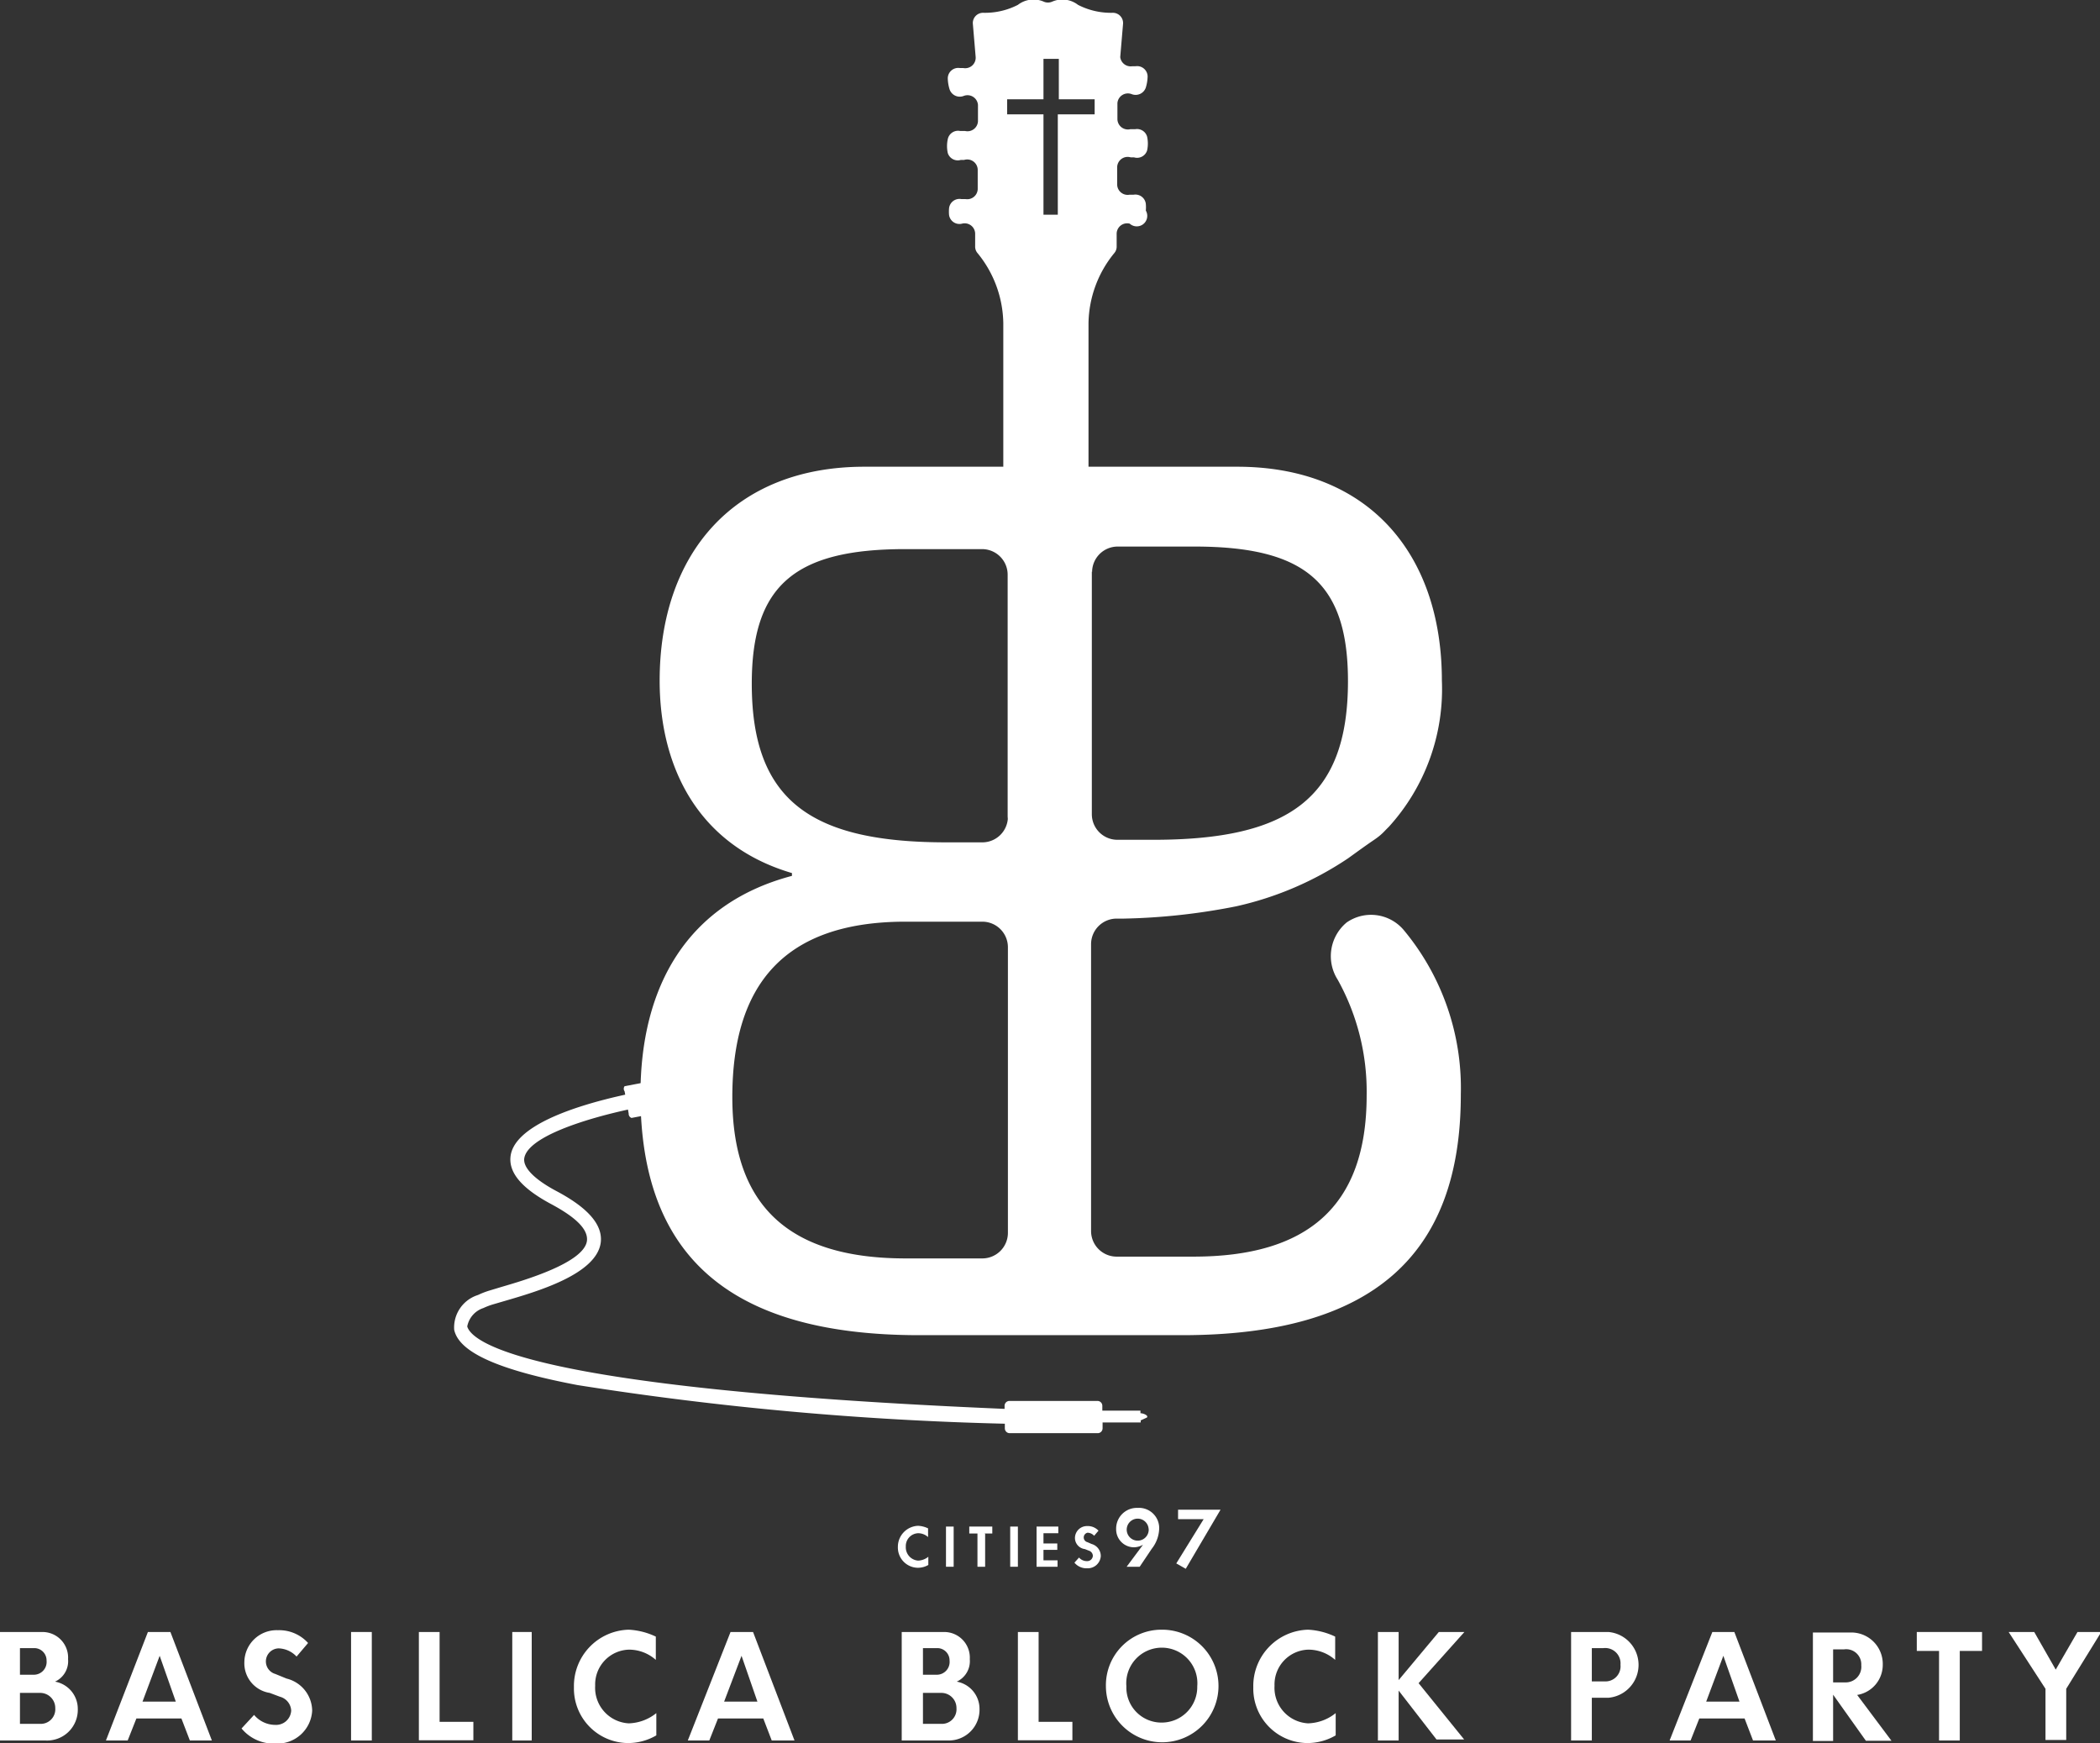 <svg id="Layer_1" data-name="Layer 1" xmlns="http://www.w3.org/2000/svg" viewBox="0 0 82.07 68.13"><rect x="0" y="0" width="82.07" height="68.13" fill="#333333" stroke="none"/><defs><style>.cls-1,.cls-2{fill:#fff;}.cls-2{fill-rule:evenodd;}.cls-3{fill:none;}</style></defs><title>basilica</title><path class="cls-1" d="M112.79,569V568.9H111.3v-0.19a0.19,0.19,0,0,0-.19-0.19h-3.44a0.19,0.19,0,0,0-.19.19v0.12c-18.92-.8-20.83-2.65-21-3.22a0.94,0.94,0,0,1,.63-0.72,2.74,2.74,0,0,1,.4-0.15l0.41-.12c1.27-.37,3.64-1.05,3.78-2.31,0.07-.68-0.5-1.34-1.75-2-0.86-.46-1.3-0.92-1.24-1.28,0.17-1,3.36-1.83,5.34-2.14L94,556.3c-0.92.14-5.53,0.94-5.82,2.61-0.11.65,0.39,1.27,1.53,1.89,1,0.53,1.49,1,1.45,1.45-0.09.87-2.47,1.56-3.36,1.82l-0.43.13a3.18,3.18,0,0,0-.47.18,1.33,1.33,0,0,0-.93,1.36c0.19,0.88,1.72,1.57,4.82,2.16a126.16,126.16,0,0,0,16.7,1.51v0.18a0.19,0.19,0,0,0,.19.19h3.44a0.19,0.19,0,0,0,.19-0.19v-0.23h1.49v-0.08l0.24-.11C113.12,569.09,112.9,569,112.79,569Z" transform="translate(-68.22 -513.77)"/><path class="cls-2" d="M94.32,557.19l-1.42.27a0.17,0.17,0,0,1-.11-0.17l-0.16-.87a0.17,0.17,0,0,1,0-.2l1.42-.27a0.17,0.17,0,0,1,.11.17L94.36,557A0.17,0.17,0,0,1,94.32,557.19Z" transform="translate(-68.22 -513.77)"/><path class="cls-3" d="M106.65,549.72h-3c-4.79,0-6.77,2.4-6.77,6.86s2.35,6.3,6.77,6.3h3a1,1,0,0,0,1-1V550.68A1,1,0,0,0,106.65,549.72Z" transform="translate(-68.22 -513.77)"/><path class="cls-3" d="M111.86,546.61h1.4c5.26,0,7.61-1.6,7.61-6.2,0-3.85-1.69-5.26-6-5.26h-3a1,1,0,0,0-1,1v9.55A1,1,0,0,0,111.86,546.61Z" transform="translate(-68.22 -513.77)"/><path class="cls-3" d="M106.65,535.15h-3c-4.32,0-6,1.41-6,5.26,0,4.61,2.35,6.2,7.61,6.2h1.4a1,1,0,0,0,1-1v-9.55A1,1,0,0,0,106.65,535.15Z" transform="translate(-68.22 -513.77)"/><path class="cls-3" d="M111.86,546.61h1.4c5.26,0,7.61-1.6,7.61-6.2,0-3.85-1.69-5.26-6-5.26h-3a1,1,0,0,0-1,1v9.55A1,1,0,0,0,111.86,546.61Z" transform="translate(-68.22 -513.77)"/><path class="cls-3" d="M106.65,549.72h-3c-4.79,0-6.77,2.4-6.77,6.86s2.35,6.3,6.77,6.3h3a1,1,0,0,0,1-1V550.68A1,1,0,0,0,106.65,549.72Z" transform="translate(-68.22 -513.77)"/><path class="cls-3" d="M106.65,535.15h-3c-4.32,0-6,1.41-6,5.26,0,4.61,2.35,6.2,7.61,6.2h1.4a1,1,0,0,0,1-1v-9.55A1,1,0,0,0,106.65,535.15Z" transform="translate(-68.22 -513.77)"/><path class="cls-1" d="M123.09,550.13a1.67,1.67,0,0,0-2.24-.31,1.71,1.71,0,0,0-.35,2.24h0a9,9,0,0,1,1.13,4.52c0,4.37-2.35,6.3-6.77,6.3h-3a1,1,0,0,1-1-1V550.67a1,1,0,0,1,1-1h0.28a24.88,24.88,0,0,0,4.39-.48,12.82,12.82,0,0,0,4.38-1.88c0.32-.23.66-0.48,1-0.71s0.4-.34.58-0.51a8,8,0,0,0,2.08-5.72c0-5-2.91-8.36-8-8.36H102c-5.08,0-8,3.38-8,8.36,0,3.38,1.5,6.44,5.17,7.52V548c-4.09,1.08-5.92,4.32-5.92,8.55,0,6.3,3.48,9.4,10.9,9.4h10.26c7.42,0,10.9-3.1,10.9-9.4A9.65,9.65,0,0,0,123.09,550.13Zm-12.19-14a1,1,0,0,1,1-1h3c4.32,0,6,1.41,6,5.26,0,4.61-2.35,6.2-7.61,6.2h-1.4a1,1,0,0,1-1-1V536.1Zm-3.29,25.82a1,1,0,0,1-1,1h-3c-4.42,0-6.77-1.93-6.77-6.3s2-6.86,6.77-6.86h3a1,1,0,0,1,1,1v11.24Zm0-16.26a1,1,0,0,1-1,1h-1.4c-5.26,0-7.61-1.6-7.61-6.2,0-3.85,1.69-5.26,6-5.26h3a1,1,0,0,1,1,1v9.55Z" transform="translate(-68.22 -513.77)"/><path class="cls-1" d="M112.58,518.82l-0.19,0a0.41,0.41,0,0,1-.5-0.41l0-.61a0.41,0.41,0,0,1,.56-0.35h0a0.42,0.42,0,0,0,.55-0.26,1.59,1.59,0,0,0,.07-0.43,0.41,0.41,0,0,0-.48-0.4l-0.13,0A0.41,0.41,0,0,1,112,516l0.11-1.3a0.4,0.4,0,0,0-.41-0.43,2.81,2.81,0,0,1-1.35-.31,1,1,0,0,0-1-.13,0.41,0.41,0,0,1-.35,0,1,1,0,0,0-1,.13,2.81,2.81,0,0,1-1.35.31,0.4,0.4,0,0,0-.41.43l0.11,1.3a0.41,0.41,0,0,1-.48.43l-0.13,0a0.41,0.41,0,0,0-.48.4,1.59,1.59,0,0,0,.07.43,0.42,0.42,0,0,0,.55.26h0a0.41,0.41,0,0,1,.56.35l0,0.61a0.41,0.41,0,0,1-.5.41l-0.19,0a0.41,0.41,0,0,0-.49.32,1.26,1.26,0,0,0,0,.54,0.41,0.41,0,0,0,.51.27l0.13,0a0.41,0.41,0,0,1,.53.38v0.76a0.41,0.41,0,0,1-.48.39l-0.16,0a0.41,0.41,0,0,0-.48.36,1.49,1.49,0,0,0,0,.26,0.41,0.41,0,0,0,.51.34h0a0.41,0.41,0,0,1,.51.41l0,0.47a0.39,0.39,0,0,0,.1.28,4.42,4.42,0,0,1,1,2.73v7.48a0.4,0.4,0,0,0,.41.4h2.51a0.4,0.4,0,0,0,.41-0.4v-7.48a4.42,4.42,0,0,1,1-2.73,0.39,0.39,0,0,0,.1-0.28l0-.47a0.41,0.41,0,0,1,.51-0.41h0A0.41,0.41,0,0,0,113,522a1.48,1.48,0,0,0,0-.26,0.41,0.41,0,0,0-.48-0.36l-0.16,0a0.41,0.41,0,0,1-.48-0.39V520.3a0.41,0.41,0,0,1,.53-0.38l0.13,0a0.41,0.41,0,0,0,.51-0.27,1.25,1.25,0,0,0,0-.54A0.41,0.41,0,0,0,112.58,518.82Zm-1.6-.58h-1.42v3.92H109v-3.92h-1.42v-0.59H109v-1.58h0.6v1.58H111v0.59Z" transform="translate(-68.22 -513.77)"/><path class="cls-1" d="M70,581.79H68.22v-4.24h1.66a1,1,0,0,1,1,1.06,0.88,0.88,0,0,1-.51.88h0a1.08,1.08,0,0,1,.89,1.06A1.2,1.2,0,0,1,70,581.79Zm-1-3.57v1h0.56a0.5,0.5,0,0,0,.48-0.55,0.48,0.48,0,0,0-.46-0.49H69Zm0,1.7v1.22h0.78a0.57,0.57,0,0,0,.6-0.61,0.59,0.59,0,0,0-.6-0.6H69Z" transform="translate(-68.22 -513.77)"/><path class="cls-1" d="M72.36,581.79L74,577.55h0.88l1.62,4.24H75.64l-0.33-.86H73.55l-0.34.86H72.36Zm2.1-3.31-0.67,1.79h1.3Z" transform="translate(-68.22 -513.77)"/><path class="cls-1" d="M77.77,578.72a1.26,1.26,0,0,1,1.31-1.24,1.52,1.52,0,0,1,1.18.5l-0.45.53a1,1,0,0,0-.7-0.32,0.51,0.51,0,0,0-.13,1l0.44,0.18a1.31,1.31,0,0,1,1,1.26A1.36,1.36,0,0,1,79,581.91a1.63,1.63,0,0,1-1.34-.59l0.49-.53a1.08,1.08,0,0,0,.83.39,0.59,0.59,0,0,0,.62-0.56,0.59,0.59,0,0,0-.44-0.54l-0.4-.15A1.17,1.17,0,0,1,77.77,578.72Z" transform="translate(-68.22 -513.77)"/><path class="cls-1" d="M82.75,581.79H81.94v-4.24h0.81v4.24Z" transform="translate(-68.22 -513.77)"/><path class="cls-1" d="M84.59,581.79v-4.24H85.4v3.51h1.32v0.72H84.59Z" transform="translate(-68.22 -513.77)"/><path class="cls-1" d="M89,581.79H88.24v-4.24H89v4.24Z" transform="translate(-68.22 -513.77)"/><path class="cls-1" d="M93.85,577.73v0.91a1.57,1.57,0,0,0-1.06-.4,1.36,1.36,0,0,0-1.31,1.41,1.39,1.39,0,0,0,1.31,1.47,1.8,1.8,0,0,0,1.08-.4v0.87a2.18,2.18,0,0,1-1.13.3,2.13,2.13,0,0,1-2.09-2.18,2.2,2.2,0,0,1,2.14-2.25A2.78,2.78,0,0,1,93.85,577.73Z" transform="translate(-68.22 -513.77)"/><path class="cls-1" d="M95.1,581.79l1.67-4.24h0.88l1.62,4.24H98.38l-0.33-.86H96.28l-0.34.86H95.1Zm2.1-3.31-0.68,1.79h1.3Z" transform="translate(-68.22 -513.77)"/><path class="cls-1" d="M105.29,581.79h-1.83v-4.24h1.66a1,1,0,0,1,1,1.06,0.88,0.88,0,0,1-.51.88h0a1.08,1.08,0,0,1,.89,1.06A1.2,1.2,0,0,1,105.29,581.79Zm-1-3.57v1h0.56a0.5,0.5,0,0,0,.48-0.55,0.48,0.48,0,0,0-.46-0.49h-0.58Zm0,1.7v1.22H105a0.57,0.57,0,0,0,.6-0.61,0.59,0.59,0,0,0-.6-0.6h-0.79Z" transform="translate(-68.22 -513.77)"/><path class="cls-1" d="M108,581.79v-4.24h0.81v3.51h1.32v0.72H108Z" transform="translate(-68.22 -513.77)"/><path class="cls-1" d="M111.44,579.67a2.17,2.17,0,0,1,2.19-2.21A2.2,2.2,0,1,1,111.44,579.67Zm0.8,0a1.37,1.37,0,0,0,1.38,1.42,1.39,1.39,0,0,0,1.39-1.42A1.39,1.39,0,1,0,112.24,579.67Z" transform="translate(-68.22 -513.77)"/><path class="cls-1" d="M120.4,577.73v0.91a1.57,1.57,0,0,0-1.06-.4,1.36,1.36,0,0,0-1.31,1.41,1.39,1.39,0,0,0,1.31,1.47,1.8,1.8,0,0,0,1.08-.4v0.87a2.18,2.18,0,0,1-1.13.3,2.13,2.13,0,0,1-2.09-2.18,2.2,2.2,0,0,1,2.14-2.25A2.78,2.78,0,0,1,120.4,577.73Z" transform="translate(-68.22 -513.77)"/><path class="cls-1" d="M122.88,579.84v1.95h-0.81v-4.24h0.81v1.88l1.57-1.88h1l-1.79,2,1.78,2.2h-1.08Z" transform="translate(-68.22 -513.77)"/><path class="cls-1" d="M130.43,580.12v1.67h-0.81v-4.24h1.46a1.29,1.29,0,0,1,0,2.57h-0.66Zm0-1.95v1.31h0.49a0.59,0.59,0,0,0,.63-0.65,0.6,0.6,0,0,0-.67-0.65h-0.45Z" transform="translate(-68.22 -513.77)"/><path class="cls-1" d="M133.47,581.79l1.67-4.24H136l1.62,4.24h-0.89l-0.33-.86h-1.77l-0.34.86h-0.85Zm2.1-3.31-0.67,1.79h1.3Z" transform="translate(-68.22 -513.77)"/><path class="cls-1" d="M139.86,580v1.81h-0.79v-4.24h1.46a1.23,1.23,0,0,1,1.27,1.27,1.19,1.19,0,0,1-1,1.17l1.34,1.79h-1Zm0-1.77v1.29h0.49a0.61,0.61,0,0,0,.61-0.67,0.59,0.59,0,0,0-.68-0.62h-0.43Z" transform="translate(-68.22 -513.77)"/><path class="cls-1" d="M144.81,578.29v3.5H144v-3.5h-0.87v-0.74h2.55v0.74h-0.87Z" transform="translate(-68.22 -513.77)"/><path class="cls-1" d="M146.72,577.55h1l0.84,1.47,0.85-1.47h0.93l-1.37,2.22v2h-0.81v-2Z" transform="translate(-68.22 -513.77)"/><path class="cls-1" d="M104.49,573.5v0.34a0.58,0.58,0,0,0-.39-0.15,0.5,0.5,0,0,0-.48.52,0.52,0.52,0,0,0,.48.55,0.67,0.67,0,0,0,.4-0.15v0.32a0.81,0.81,0,0,1-.42.11,0.79,0.79,0,0,1-.77-0.81,0.82,0.82,0,0,1,.79-0.83A1,1,0,0,1,104.49,573.5Z" transform="translate(-68.22 -513.77)"/><path class="cls-1" d="M105.49,575h-0.3v-1.57h0.3V575Z" transform="translate(-68.22 -513.77)"/><path class="cls-1" d="M106.72,573.71V575h-0.3v-1.3H106.1v-0.27H107v0.27h-0.32Z" transform="translate(-68.22 -513.77)"/><path class="cls-1" d="M108,575h-0.3v-1.57H108V575Z" transform="translate(-68.22 -513.77)"/><path class="cls-1" d="M108.73,575v-1.57h0.85v0.26H109v0.4h0.54v0.25H109v0.41h0.55V575h-0.85Z" transform="translate(-68.22 -513.77)"/><path class="cls-1" d="M110.23,573.87a0.47,0.47,0,0,1,.48-0.46,0.57,0.57,0,0,1,.44.18l-0.17.2a0.36,0.36,0,0,0-.26-0.12,0.19,0.19,0,0,0,0,.37l0.16,0.07a0.49,0.49,0,0,1,.36.47,0.51,0.51,0,0,1-.53.48,0.61,0.61,0,0,1-.5-0.22l0.18-.2a0.4,0.4,0,0,0,.31.14,0.22,0.22,0,0,0,.23-0.21,0.22,0.22,0,0,0-.16-0.2l-0.15-.06A0.44,0.44,0,0,1,110.23,573.87Z" transform="translate(-68.22 -513.77)"/><path class="cls-1" d="M113.52,573.55a1.33,1.33,0,0,1-.29.75l-0.47.7h-0.51l0.64-.86a0.74,0.74,0,0,1-.36.1,0.7,0.7,0,0,1-.69-0.71,0.81,0.81,0,0,1,.84-0.83A0.79,0.79,0,0,1,113.52,573.55Zm-0.41,0a0.43,0.43,0,0,0-.43-0.43A0.43,0.43,0,1,0,113.11,573.5Z" transform="translate(-68.22 -513.77)"/><path class="cls-1" d="M114.56,575.08l-0.37-.21,1.07-1.73h-1v-0.37h1.66Z" transform="translate(-68.22 -513.77)"/></svg>